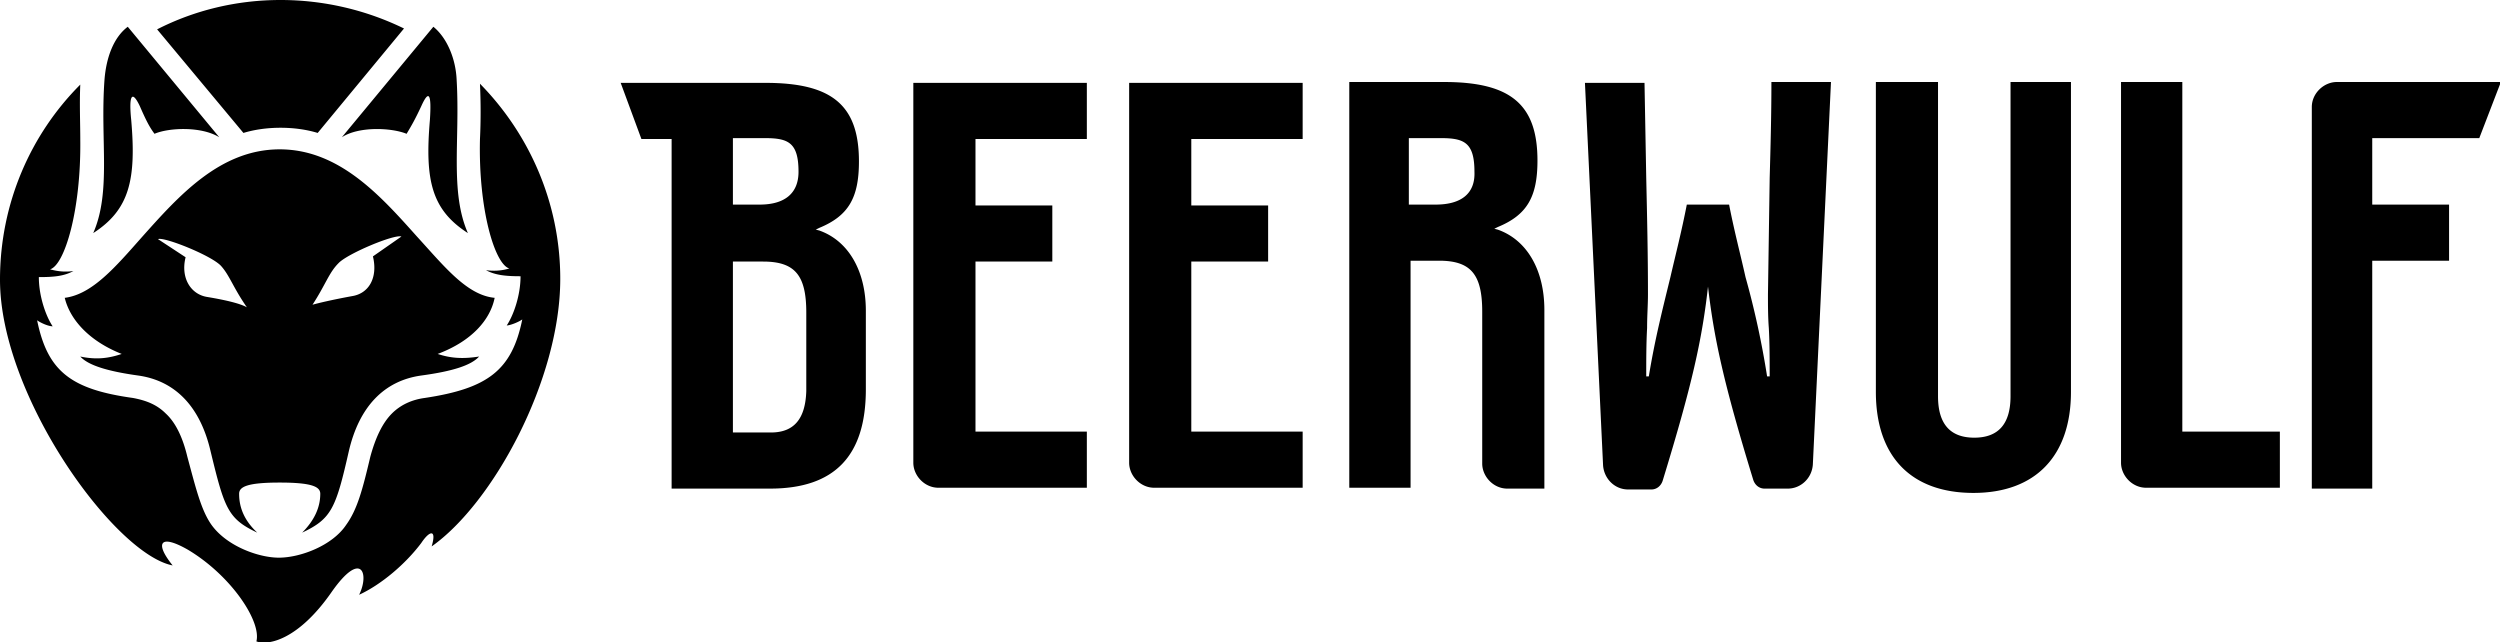 <svg xmlns="http://www.w3.org/2000/svg" viewBox="0 0 289.6 74.4"><path d="M17.9 15.5c-.6-.8-1-1.6-1.7-3.2-.9-1.9-1.3-1.3-1 1.6.6 6.9-.2 10.4-4.4 13.1 2.1-4.8.8-10.7 1.3-17.7.2-2.7 1.1-5 2.7-6.2l10.6 12.8c-2.1-1.3-5.9-1.1-7.5-.4zm21.7.4L50.2 3.1c1.5 1.2 2.6 3.6 2.7 6.2.4 6.9-.8 12.9 1.3 17.7-4.2-2.7-5-6.1-4.4-13.1.2-3-.1-3.6-1-1.6-.7 1.5-1.1 2.2-1.7 3.2-1.7-.7-5.5-.9-7.5.4zm16-6.2c.1 2.2.1 4.4 0 6.4-.2 8.1 1.7 14.5 3.4 15-1 .3-1.9.3-2.7.2 1.1.6 2.4.7 4 .7 0 2.2-.8 4.5-1.6 5.7.4 0 1.4-.4 1.8-.7-1.2 5.9-4 8-11.3 9.1-1.5.2-2.8.8-3.8 1.8-1.1 1.1-1.9 2.8-2.5 5-.9 3.8-1.5 6.1-2.8 7.9-1.6 2.4-5.3 3.8-7.8 3.8-2.3 0-6-1.3-7.8-3.8-1.2-1.7-1.8-4.2-2.8-7.9-.5-2.1-1.3-3.9-2.5-5-1-1-2.2-1.5-3.8-1.8-7.2-1-9.9-3.1-11.1-9 .4.3 1.3.7 1.8.7-.8-1.2-1.6-3.5-1.6-5.7 1.7 0 2.9-.1 4-.7-.8.1-1.6.1-2.7-.2 1.7-.5 3.6-6.9 3.5-15 0-2-.1-4.2 0-6.4C3.6 15.5 0 23.5 0 32.4c0 13.5 13.3 31.8 20 33.1-2.1-2.6-1.5-3.7 1.8-1.8 5 3 8.5 8.3 7.9 10.6 1.3.5 4.8-.1 8.7-5.7 3.5-5 4.4-2.1 3.2.3 2.6-1.2 5.4-3.6 7.2-6 1-1.5 1.8-1.6 1.2.4 7.1-5 14.9-19.3 14.9-31 0-8.8-3.6-16.8-9.3-22.6zm1.7 24.8c-3.2-.3-5.8-3.6-9-7.1-4.2-4.7-9-10.1-15.9-10.1s-11.7 5.4-15.9 10.1c-3.1 3.5-5.8 6.7-9 7.1.6 2.5 2.8 5 6.6 6.5-1.5.5-2.9.7-4.8.3.9 1 3.1 1.7 6.7 2.2 4.3.6 7.2 3.6 8.4 8.8 1.6 6.6 2 7.8 5.4 9.4-1.5-1.4-2.1-2.9-2.1-4.5 0-.8.9-1.3 4.7-1.3s4.7.5 4.7 1.3c0 1.6-.7 3.1-2.1 4.5 3.4-1.6 3.9-2.8 5.4-9.4 1.2-5.2 4.1-8.2 8.4-8.8 3.7-.5 5.8-1.2 6.7-2.2-1.9.3-3.3.2-4.8-.3 4-1.5 6.1-4 6.6-6.5zM24 34.4c-1.9-.3-3.1-2.2-2.5-4.6l-3.2-2.1c.7-.3 6.2 1.9 7.3 3.1 1 1.1 1.4 2.5 3 4.8-.7-.4-2.2-.8-4.6-1.2zm19.2-4.7c.6 2.5-.5 4.3-2.4 4.6-2.2.4-3.9.8-4.6 1 1.5-2.3 1.9-3.7 3-4.8 1-1.1 6.5-3.4 7.3-3.1l-3.3 2.3zm-15-14.3c1.3-.4 2.8-.6 4.3-.6s3 .2 4.3.6l10-12.1A32.66 32.66 0 0 0 32.5 0c-5.1 0-10 1.2-14.3 3.4l10 12zm189.1-5.9v35.9c0 7.5 4.1 11.7 11.3 11.7s11.3-4.3 11.3-11.7V9.5h-7v36.4c0 3.2-1.4 4.8-4.2 4.8s-4.2-1.6-4.2-4.8V9.5h-7.2zm50.5 47.1h7V30.2h8.9v-6.5h-8.9V16h12.4l2.5-6.5h-19c-1.5 0-2.9 1.3-2.9 2.9v44.2zM245.7 9.5v44.1c0 1.5 1.3 2.9 2.9 2.9h15.5V50h-11.3V9.5h-7.1zm-48.1 21.8l.2 1.4c.7 6.4 1.9 11.8 5.3 22.9.2.6.7 1 1.3 1h2.7c1.5 0 2.8-1.2 2.9-2.8l2.1-44.3h-6.9c0 3.9-.1 7.6-.2 11.1l-.2 13.5c0 1.2 0 2.6.1 3.9.1 1.8.1 3.8.1 5.6h-.3a99.57 99.57 0 0 0-2.5-11.5c-.6-2.7-1.3-5.3-1.9-8.4h-4.9c-.6 3.1-1.3 5.8-1.9 8.4-.9 3.7-1.8 7.2-2.5 11.5h-.3c0-1.8 0-3.8.1-5.6 0-1.4.1-2.7.1-3.9 0-4.7-.1-9-.2-13.5l-.2-11h-6.9l2.1 44.3c.1 1.5 1.3 2.8 2.9 2.8h2.7c.6 0 1.1-.4 1.3-1 3.4-11.1 4.6-16.4 5.3-22.9l-.3-1.5zm-34.4-1.1h3.5c3.7 0 5 1.6 5 5.9v17.6c0 1.5 1.3 2.9 2.9 2.9h4.3V35.9c0-4.6-2-8.1-5.4-9.3l-.4-.1.4-.2c3.4-1.4 4.6-3.5 4.6-7.7 0-6.5-3.1-9.1-10.8-9.1h-11v47h7.1V30.2h-.2zM130.8 9.5v44.1c0 1.5 1.3 2.9 2.9 2.9h17.2V50H138V30.3h8.9v-6.5H138v-7.7h12.9V9.6h-20.1zm-25 0v44.1c0 1.5 1.3 2.9 2.9 2.9h17.2V50H113V30.3h8.9v-6.5H113v-7.7h12.9V9.6h-20.1zm-28 47.1h11.4c7.5 0 11.1-3.8 11.1-11.5V36c0-4.6-2-8.1-5.4-9.3l-.4-.1.4-.2c3.4-1.4 4.6-3.5 4.6-7.7 0-6.5-3.1-9.1-10.8-9.1H71.9l2.4 6.5h3.5v40.5zm11.5-6.5h-4.4V30.3h3.5c3.7 0 5 1.6 5 5.9v9.1c-.1 3.2-1.4 4.8-4.1 4.8zm77-26.4h-3.1V16h3.7c2.7 0 3.9.5 3.9 3.9.1 2.5-1.5 3.8-4.5 3.8zm-78.3 0h-3.1V16h3.7c2.7 0 3.9.5 3.9 3.9 0 2.5-1.6 3.8-4.5 3.8z"/></svg>